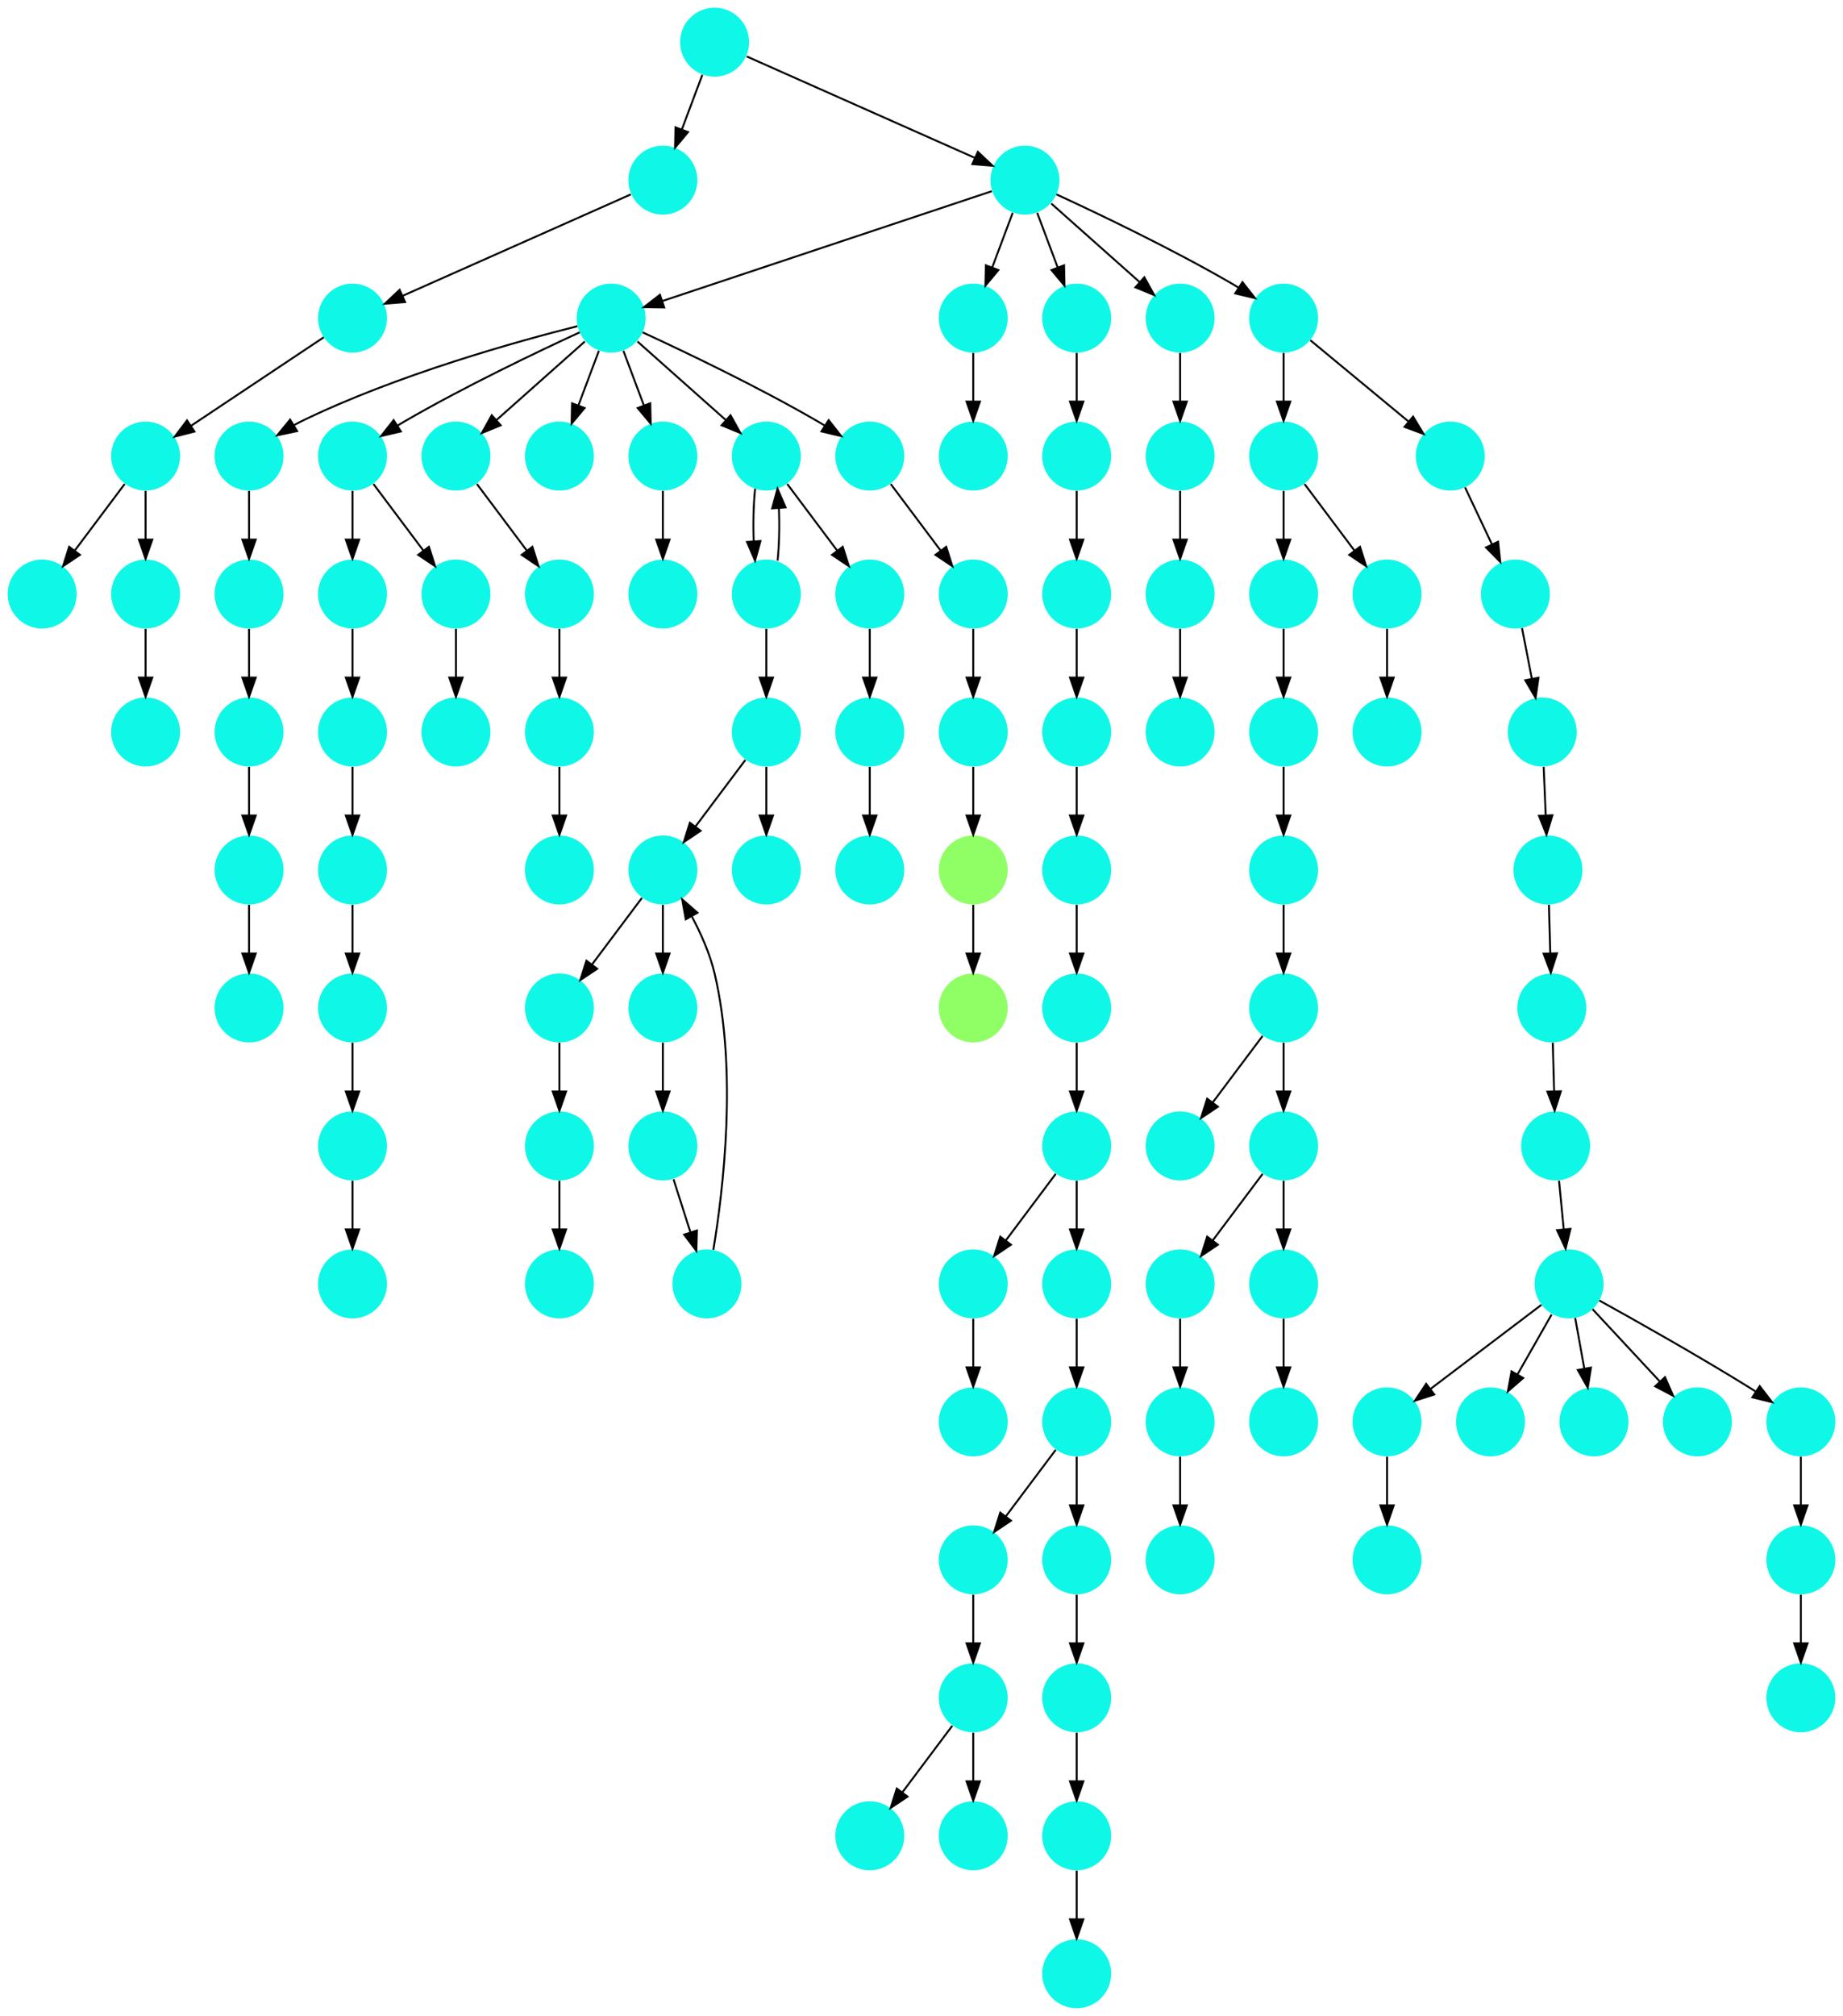 <?xml version="1.0" encoding="UTF-8" standalone="no"?>
<!DOCTYPE svg PUBLIC "-//W3C//DTD SVG 1.1//EN"
 "http://www.w3.org/Graphics/SVG/1.1/DTD/svg11.dtd">
<!-- Generated by graphviz version 2.40.1 (20161225.0304)
 -->
<!-- Title: %3 Pages: 1 -->
<svg width="962pt" height="1052pt"
 viewBox="0.00 0.00 962.00 1052.00" xmlns="http://www.w3.org/2000/svg" xmlns:xlink="http://www.w3.org/1999/xlink">
<g id="graph0" class="graph" transform="scale(1 1) rotate(0) translate(4 1048)">
<title>%3</title>
<polygon fill="#ffffff" stroke="transparent" points="-4,4 -4,-1048 958,-1048 958,4 -4,4"/>
<!-- 0 -->
<g id="node1" class="node">
<title>0</title>
<g id="a_node1"><a xlink:title="I">
<ellipse fill="#0ff8e7" stroke="#000000" stroke-width="0" cx="72" cy="-810" rx="18" ry="18"/>
</a>
</g>
</g>
<!-- 5 -->
<g id="node6" class="node">
<title>5</title>
<g id="a_node6"><a xlink:title="I">
<ellipse fill="#0ff8e7" stroke="#000000" stroke-width="0" cx="72" cy="-738" rx="18" ry="18"/>
</a>
</g>
</g>
<!-- 0&#45;&gt;5 -->
<g id="edge58" class="edge">
<title>0&#45;&gt;5</title>
<path fill="none" stroke="#000000" d="M72,-791.831C72,-784.131 72,-774.974 72,-766.417"/>
<polygon fill="#000000" stroke="#000000" points="75.5,-766.413 72,-756.413 68.5,-766.413 75.5,-766.413"/>
</g>
<!-- 32 -->
<g id="node33" class="node">
<title>32</title>
<g id="a_node33"><a xlink:title="I">
<ellipse fill="#0ff8e7" stroke="#000000" stroke-width="0" cx="18" cy="-738" rx="18" ry="18"/>
</a>
</g>
</g>
<!-- 0&#45;&gt;32 -->
<g id="edge6" class="edge">
<title>0&#45;&gt;32</title>
<path fill="none" stroke="#000000" d="M61.072,-795.43C53.607,-785.475 43.563,-772.084 35.053,-760.737"/>
<polygon fill="#000000" stroke="#000000" points="37.712,-758.449 28.912,-752.549 32.111,-762.649 37.712,-758.449"/>
</g>
<!-- 1 -->
<g id="node2" class="node">
<title>1</title>
<g id="a_node2"><a xlink:title="I">
<ellipse fill="#0ff8e7" stroke="#000000" stroke-width="0" cx="180" cy="-882" rx="18" ry="18"/>
</a>
</g>
</g>
<!-- 1&#45;&gt;0 -->
<g id="edge49" class="edge">
<title>1&#45;&gt;0</title>
<path fill="none" stroke="#000000" d="M164.983,-871.989C147.03,-860.02 116.767,-839.845 95.66,-825.774"/>
<polygon fill="#000000" stroke="#000000" points="97.499,-822.793 87.238,-820.158 93.617,-828.618 97.499,-822.793"/>
</g>
<!-- 2 -->
<g id="node3" class="node">
<title>2</title>
<g id="a_node3"><a xlink:title="I">
<ellipse fill="#0ff8e7" stroke="#000000" stroke-width="0" cx="369" cy="-1026" rx="18" ry="18"/>
</a>
</g>
</g>
<!-- 4 -->
<g id="node5" class="node">
<title>4</title>
<g id="a_node5"><a xlink:title="I">
<ellipse fill="#0ff8e7" stroke="#000000" stroke-width="0" cx="342" cy="-954" rx="18" ry="18"/>
</a>
</g>
</g>
<!-- 2&#45;&gt;4 -->
<g id="edge81" class="edge">
<title>2&#45;&gt;4</title>
<path fill="none" stroke="#000000" d="M362.601,-1008.937C359.407,-1000.419 355.471,-989.923 351.898,-980.395"/>
<polygon fill="#000000" stroke="#000000" points="355.141,-979.075 348.353,-970.941 348.587,-981.533 355.141,-979.075"/>
</g>
<!-- 31 -->
<g id="node32" class="node">
<title>31</title>
<g id="a_node32"><a xlink:title="I">
<ellipse fill="#0ff8e7" stroke="#000000" stroke-width="0" cx="531" cy="-954" rx="18" ry="18"/>
</a>
</g>
</g>
<!-- 2&#45;&gt;31 -->
<g id="edge68" class="edge">
<title>2&#45;&gt;31</title>
<path fill="none" stroke="#000000" d="M385.727,-1018.566C413.981,-1006.009 471.354,-980.509 504.926,-965.588"/>
<polygon fill="#000000" stroke="#000000" points="506.405,-968.761 514.122,-961.501 503.562,-962.365 506.405,-968.761"/>
</g>
<!-- 3 -->
<g id="node4" class="node">
<title>3</title>
<g id="a_node4"><a xlink:title="I">
<ellipse fill="#0ff8e7" stroke="#000000" stroke-width="0" cx="288" cy="-810" rx="18" ry="18"/>
</a>
</g>
</g>
<!-- 4&#45;&gt;1 -->
<g id="edge44" class="edge">
<title>4&#45;&gt;1</title>
<path fill="none" stroke="#000000" d="M325.273,-946.566C297.019,-934.009 239.646,-908.509 206.074,-893.588"/>
<polygon fill="#000000" stroke="#000000" points="207.438,-890.365 196.878,-889.501 204.595,-896.761 207.438,-890.365"/>
</g>
<!-- 93 -->
<g id="node94" class="node">
<title>93</title>
<g id="a_node94"><a xlink:title="I">
<ellipse fill="#0ff8e7" stroke="#000000" stroke-width="0" cx="72" cy="-666" rx="18" ry="18"/>
</a>
</g>
</g>
<!-- 5&#45;&gt;93 -->
<g id="edge27" class="edge">
<title>5&#45;&gt;93</title>
<path fill="none" stroke="#000000" d="M72,-719.831C72,-712.131 72,-702.974 72,-694.417"/>
<polygon fill="#000000" stroke="#000000" points="75.5,-694.413 72,-684.413 68.5,-694.413 75.5,-694.413"/>
</g>
<!-- 6 -->
<g id="node7" class="node">
<title>6</title>
<g id="a_node7"><a xlink:title="I">
<ellipse fill="#0ff8e7" stroke="#000000" stroke-width="0" cx="774" cy="-306" rx="18" ry="18"/>
</a>
</g>
</g>
<!-- 7 -->
<g id="node8" class="node">
<title>7</title>
<g id="a_node8"><a xlink:title="I">
<ellipse fill="#0ff8e7" stroke="#000000" stroke-width="0" cx="936" cy="-162" rx="18" ry="18"/>
</a>
</g>
</g>
<!-- 8 -->
<g id="node9" class="node">
<title>8</title>
<g id="a_node9"><a xlink:title="I">
<ellipse fill="#0ff8e7" stroke="#000000" stroke-width="0" cx="815" cy="-378" rx="18" ry="18"/>
</a>
</g>
</g>
<!-- 8&#45;&gt;6 -->
<g id="edge42" class="edge">
<title>8&#45;&gt;6</title>
<path fill="none" stroke="#000000" d="M805.901,-362.021C800.699,-352.886 794.061,-341.229 788.188,-330.916"/>
<polygon fill="#000000" stroke="#000000" points="791.064,-328.892 783.074,-321.935 784.981,-332.356 791.064,-328.892"/>
</g>
<!-- 12 -->
<g id="node13" class="node">
<title>12</title>
<g id="a_node13"><a xlink:title="I">
<ellipse fill="#0ff8e7" stroke="#000000" stroke-width="0" cx="828" cy="-306" rx="18" ry="18"/>
</a>
</g>
</g>
<!-- 8&#45;&gt;12 -->
<g id="edge22" class="edge">
<title>8&#45;&gt;12</title>
<path fill="none" stroke="#000000" d="M818.213,-360.202C819.651,-352.241 821.38,-342.667 822.981,-333.796"/>
<polygon fill="#000000" stroke="#000000" points="826.446,-334.305 824.778,-323.842 819.557,-333.062 826.446,-334.305"/>
</g>
<!-- 15 -->
<g id="node16" class="node">
<title>15</title>
<g id="a_node16"><a xlink:title="I">
<ellipse fill="#0ff8e7" stroke="#000000" stroke-width="0" cx="882" cy="-306" rx="18" ry="18"/>
</a>
</g>
</g>
<!-- 8&#45;&gt;15 -->
<g id="edge12" class="edge">
<title>8&#45;&gt;15</title>
<path fill="none" stroke="#000000" d="M827.289,-364.794C837.082,-354.271 850.982,-339.332 862.321,-327.147"/>
<polygon fill="#000000" stroke="#000000" points="865.084,-329.316 869.334,-319.611 859.959,-324.548 865.084,-329.316"/>
</g>
<!-- 21 -->
<g id="node22" class="node">
<title>21</title>
<g id="a_node22"><a xlink:title="I">
<ellipse fill="#0ff8e7" stroke="#000000" stroke-width="0" cx="936" cy="-306" rx="18" ry="18"/>
</a>
</g>
</g>
<!-- 8&#45;&gt;21 -->
<g id="edge16" class="edge">
<title>8&#45;&gt;21</title>
<path fill="none" stroke="#000000" d="M830.822,-369.334C849.657,-358.92 881.963,-340.753 909,-324 910.104,-323.316 911.229,-322.609 912.361,-321.888"/>
<polygon fill="#000000" stroke="#000000" points="914.513,-324.664 920.978,-316.271 910.69,-318.8 914.513,-324.664"/>
</g>
<!-- 22 -->
<g id="node23" class="node">
<title>22</title>
<g id="a_node23"><a xlink:title="I">
<ellipse fill="#0ff8e7" stroke="#000000" stroke-width="0" cx="720" cy="-306" rx="18" ry="18"/>
</a>
</g>
</g>
<!-- 8&#45;&gt;22 -->
<g id="edge53" class="edge">
<title>8&#45;&gt;22</title>
<path fill="none" stroke="#000000" d="M800.572,-367.065C785.227,-355.435 760.741,-336.877 742.785,-323.269"/>
<polygon fill="#000000" stroke="#000000" points="744.648,-320.289 734.564,-317.038 740.42,-325.868 744.648,-320.289"/>
</g>
<!-- 9 -->
<g id="node10" class="node">
<title>9</title>
<g id="a_node10"><a xlink:title="I">
<ellipse fill="#0ff8e7" stroke="#000000" stroke-width="0" cx="787" cy="-738" rx="18" ry="18"/>
</a>
</g>
</g>
<!-- 20 -->
<g id="node21" class="node">
<title>20</title>
<g id="a_node21"><a xlink:title="I">
<ellipse fill="#0ff8e7" stroke="#000000" stroke-width="0" cx="801" cy="-666" rx="18" ry="18"/>
</a>
</g>
</g>
<!-- 9&#45;&gt;20 -->
<g id="edge47" class="edge">
<title>9&#45;&gt;20</title>
<path fill="none" stroke="#000000" d="M790.461,-720.202C792.009,-712.241 793.87,-702.667 795.595,-693.796"/>
<polygon fill="#000000" stroke="#000000" points="799.058,-694.327 797.531,-683.842 792.186,-692.991 799.058,-694.327"/>
</g>
<!-- 10 -->
<g id="node11" class="node">
<title>10</title>
<g id="a_node11"><a xlink:title="I">
<ellipse fill="#0ff8e7" stroke="#000000" stroke-width="0" cx="720" cy="-234" rx="18" ry="18"/>
</a>
</g>
</g>
<!-- 11 -->
<g id="node12" class="node">
<title>11</title>
<g id="a_node12"><a xlink:title="I">
<ellipse fill="#0ff8e7" stroke="#000000" stroke-width="0" cx="806" cy="-522" rx="18" ry="18"/>
</a>
</g>
</g>
<!-- 16 -->
<g id="node17" class="node">
<title>16</title>
<g id="a_node17"><a xlink:title="I">
<ellipse fill="#0ff8e7" stroke="#000000" stroke-width="0" cx="808" cy="-450" rx="18" ry="18"/>
</a>
</g>
</g>
<!-- 11&#45;&gt;16 -->
<g id="edge28" class="edge">
<title>11&#45;&gt;16</title>
<path fill="none" stroke="#000000" d="M806.505,-503.831C806.719,-496.131 806.973,-486.974 807.211,-478.417"/>
<polygon fill="#000000" stroke="#000000" points="810.709,-478.507 807.489,-468.413 803.712,-478.312 810.709,-478.507"/>
</g>
<!-- 13 -->
<g id="node14" class="node">
<title>13</title>
<g id="a_node14"><a xlink:title="I">
<ellipse fill="#0ff8e7" stroke="#000000" stroke-width="0" cx="936" cy="-234" rx="18" ry="18"/>
</a>
</g>
</g>
<!-- 13&#45;&gt;7 -->
<g id="edge10" class="edge">
<title>13&#45;&gt;7</title>
<path fill="none" stroke="#000000" d="M936,-215.831C936,-208.131 936,-198.974 936,-190.417"/>
<polygon fill="#000000" stroke="#000000" points="939.5,-190.413 936,-180.413 932.5,-190.413 939.5,-190.413"/>
</g>
<!-- 14 -->
<g id="node15" class="node">
<title>14</title>
<g id="a_node15"><a xlink:title="I">
<ellipse fill="#0ff8e7" stroke="#000000" stroke-width="0" cx="666" cy="-882" rx="18" ry="18"/>
</a>
</g>
</g>
<!-- 18 -->
<g id="node19" class="node">
<title>18</title>
<g id="a_node19"><a xlink:title="I">
<ellipse fill="#0ff8e7" stroke="#000000" stroke-width="0" cx="753" cy="-810" rx="18" ry="18"/>
</a>
</g>
</g>
<!-- 14&#45;&gt;18 -->
<g id="edge8" class="edge">
<title>14&#45;&gt;18</title>
<path fill="none" stroke="#000000" d="M679.978,-870.432C693.803,-858.99 715.162,-841.315 731.214,-828.03"/>
<polygon fill="#000000" stroke="#000000" points="733.584,-830.611 739.057,-821.539 729.121,-825.219 733.584,-830.611"/>
</g>
<!-- 59 -->
<g id="node60" class="node">
<title>59</title>
<g id="a_node60"><a xlink:title="I">
<ellipse fill="#0ff8e7" stroke="#000000" stroke-width="0" cx="666" cy="-810" rx="18" ry="18"/>
</a>
</g>
</g>
<!-- 14&#45;&gt;59 -->
<g id="edge3" class="edge">
<title>14&#45;&gt;59</title>
<path fill="none" stroke="#000000" d="M666,-863.831C666,-856.131 666,-846.974 666,-838.417"/>
<polygon fill="#000000" stroke="#000000" points="669.5,-838.413 666,-828.413 662.5,-838.413 669.5,-838.413"/>
</g>
<!-- 16&#45;&gt;8 -->
<g id="edge78" class="edge">
<title>16&#45;&gt;8</title>
<path fill="none" stroke="#000000" d="M809.766,-431.831C810.515,-424.131 811.405,-414.974 812.237,-406.417"/>
<polygon fill="#000000" stroke="#000000" points="815.726,-406.705 813.21,-396.413 808.759,-406.028 815.726,-406.705"/>
</g>
<!-- 17 -->
<g id="node18" class="node">
<title>17</title>
<g id="a_node18"><a xlink:title="I">
<ellipse fill="#0ff8e7" stroke="#000000" stroke-width="0" cx="804" cy="-594" rx="18" ry="18"/>
</a>
</g>
</g>
<!-- 17&#45;&gt;11 -->
<g id="edge38" class="edge">
<title>17&#45;&gt;11</title>
<path fill="none" stroke="#000000" d="M804.505,-575.831C804.719,-568.131 804.973,-558.974 805.211,-550.417"/>
<polygon fill="#000000" stroke="#000000" points="808.709,-550.507 805.489,-540.413 801.712,-550.312 808.709,-550.507"/>
</g>
<!-- 18&#45;&gt;9 -->
<g id="edge11" class="edge">
<title>18&#45;&gt;9</title>
<path fill="none" stroke="#000000" d="M760.715,-793.662C764.872,-784.858 770.098,-773.792 774.793,-763.85"/>
<polygon fill="#000000" stroke="#000000" points="777.974,-765.31 779.08,-754.773 771.644,-762.321 777.974,-765.31"/>
</g>
<!-- 19 -->
<g id="node20" class="node">
<title>19</title>
<g id="a_node20"><a xlink:title="I">
<ellipse fill="#0ff8e7" stroke="#000000" stroke-width="0" cx="342" cy="-810" rx="18" ry="18"/>
</a>
</g>
</g>
<!-- 60 -->
<g id="node61" class="node">
<title>60</title>
<g id="a_node61"><a xlink:title="I">
<ellipse fill="#0ff8e7" stroke="#000000" stroke-width="0" cx="342" cy="-738" rx="18" ry="18"/>
</a>
</g>
</g>
<!-- 19&#45;&gt;60 -->
<g id="edge21" class="edge">
<title>19&#45;&gt;60</title>
<path fill="none" stroke="#000000" d="M342,-791.831C342,-784.131 342,-774.974 342,-766.417"/>
<polygon fill="#000000" stroke="#000000" points="345.5,-766.413 342,-756.413 338.5,-766.413 345.5,-766.413"/>
</g>
<!-- 20&#45;&gt;17 -->
<g id="edge66" class="edge">
<title>20&#45;&gt;17</title>
<path fill="none" stroke="#000000" d="M801.757,-647.831C802.078,-640.131 802.459,-630.974 802.816,-622.417"/>
<polygon fill="#000000" stroke="#000000" points="806.313,-622.55 803.233,-612.413 799.319,-622.259 806.313,-622.55"/>
</g>
<!-- 21&#45;&gt;13 -->
<g id="edge89" class="edge">
<title>21&#45;&gt;13</title>
<path fill="none" stroke="#000000" d="M936,-287.831C936,-280.131 936,-270.974 936,-262.417"/>
<polygon fill="#000000" stroke="#000000" points="939.5,-262.413 936,-252.413 932.5,-262.413 939.5,-262.413"/>
</g>
<!-- 22&#45;&gt;10 -->
<g id="edge43" class="edge">
<title>22&#45;&gt;10</title>
<path fill="none" stroke="#000000" d="M720,-287.831C720,-280.131 720,-270.974 720,-262.417"/>
<polygon fill="#000000" stroke="#000000" points="723.5,-262.413 720,-252.413 716.5,-262.413 723.5,-262.413"/>
</g>
<!-- 23 -->
<g id="node24" class="node">
<title>23</title>
<g id="a_node24"><a xlink:title="I">
<ellipse fill="#0ff8e7" stroke="#000000" stroke-width="0" cx="315" cy="-882" rx="18" ry="18"/>
</a>
</g>
</g>
<!-- 23&#45;&gt;3 -->
<g id="edge33" class="edge">
<title>23&#45;&gt;3</title>
<path fill="none" stroke="#000000" d="M308.601,-864.937C305.407,-856.419 301.471,-845.923 297.898,-836.395"/>
<polygon fill="#000000" stroke="#000000" points="301.141,-835.075 294.353,-826.941 294.587,-837.533 301.141,-835.075"/>
</g>
<!-- 23&#45;&gt;19 -->
<g id="edge20" class="edge">
<title>23&#45;&gt;19</title>
<path fill="none" stroke="#000000" d="M321.399,-864.937C324.593,-856.419 328.529,-845.923 332.102,-836.395"/>
<polygon fill="#000000" stroke="#000000" points="335.413,-837.533 335.647,-826.941 328.859,-835.075 335.413,-837.533"/>
</g>
<!-- 40 -->
<g id="node41" class="node">
<title>40</title>
<g id="a_node41"><a xlink:title="I">
<ellipse fill="#0ff8e7" stroke="#000000" stroke-width="0" cx="396" cy="-810" rx="18" ry="18"/>
</a>
</g>
</g>
<!-- 23&#45;&gt;40 -->
<g id="edge39" class="edge">
<title>23&#45;&gt;40</title>
<path fill="none" stroke="#000000" d="M328.74,-869.786C341.384,-858.547 360.326,-841.71 374.89,-828.765"/>
<polygon fill="#000000" stroke="#000000" points="377.313,-831.293 382.462,-822.033 372.663,-826.061 377.313,-831.293"/>
</g>
<!-- 43 -->
<g id="node44" class="node">
<title>43</title>
<g id="a_node44"><a xlink:title="I">
<ellipse fill="#0ff8e7" stroke="#000000" stroke-width="0" cx="450" cy="-810" rx="18" ry="18"/>
</a>
</g>
</g>
<!-- 23&#45;&gt;43 -->
<g id="edge74" class="edge">
<title>23&#45;&gt;43</title>
<path fill="none" stroke="#000000" d="M331.433,-874.563C352.896,-864.675 391.452,-846.308 423,-828 424.124,-827.348 425.264,-826.667 426.409,-825.968"/>
<polygon fill="#000000" stroke="#000000" points="428.533,-828.764 435.074,-820.429 424.763,-822.867 428.533,-828.764"/>
</g>
<!-- 45 -->
<g id="node46" class="node">
<title>45</title>
<g id="a_node46"><a xlink:title="I">
<ellipse fill="#0ff8e7" stroke="#000000" stroke-width="0" cx="126" cy="-810" rx="18" ry="18"/>
</a>
</g>
</g>
<!-- 23&#45;&gt;45 -->
<g id="edge87" class="edge">
<title>23&#45;&gt;45</title>
<path fill="none" stroke="#000000" d="M297.38,-877.777C266.966,-870.131 203.068,-852.487 153,-828 151.833,-827.429 150.657,-826.815 149.483,-826.17"/>
<polygon fill="#000000" stroke="#000000" points="151.074,-823.041 140.713,-820.83 147.434,-829.02 151.074,-823.041"/>
</g>
<!-- 74 -->
<g id="node75" class="node">
<title>74</title>
<g id="a_node75"><a xlink:title="I">
<ellipse fill="#0ff8e7" stroke="#000000" stroke-width="0" cx="180" cy="-810" rx="18" ry="18"/>
</a>
</g>
</g>
<!-- 23&#45;&gt;74 -->
<g id="edge83" class="edge">
<title>23&#45;&gt;74</title>
<path fill="none" stroke="#000000" d="M298.567,-874.563C277.104,-864.675 238.548,-846.308 207,-828 205.876,-827.348 204.736,-826.667 203.591,-825.968"/>
<polygon fill="#000000" stroke="#000000" points="205.237,-822.867 194.927,-820.429 201.467,-828.764 205.237,-822.867"/>
</g>
<!-- 96 -->
<g id="node97" class="node">
<title>96</title>
<g id="a_node97"><a xlink:title="I">
<ellipse fill="#0ff8e7" stroke="#000000" stroke-width="0" cx="234" cy="-810" rx="18" ry="18"/>
</a>
</g>
</g>
<!-- 23&#45;&gt;96 -->
<g id="edge48" class="edge">
<title>23&#45;&gt;96</title>
<path fill="none" stroke="#000000" d="M301.26,-869.786C288.616,-858.547 269.674,-841.71 255.11,-828.765"/>
<polygon fill="#000000" stroke="#000000" points="257.337,-826.061 247.538,-822.033 252.686,-831.293 257.337,-826.061"/>
</g>
<!-- 24 -->
<g id="node25" class="node">
<title>24</title>
<g id="a_node25"><a xlink:title="I">
<ellipse fill="#0ff8e7" stroke="#000000" stroke-width="0" cx="365" cy="-378" rx="18" ry="18"/>
</a>
</g>
</g>
<!-- 27 -->
<g id="node28" class="node">
<title>27</title>
<g id="a_node28"><a xlink:title="I">
<ellipse fill="#0ff8e7" stroke="#000000" stroke-width="0" cx="342" cy="-594" rx="18" ry="18"/>
</a>
</g>
</g>
<!-- 24&#45;&gt;27 -->
<g id="edge7" class="edge">
<title>24&#45;&gt;27</title>
<path fill="none" stroke="#000000" d="M368.349,-395.803C373.381,-425.958 381.087,-488.798 369,-540 366.569,-550.297 361.858,-560.869 357.042,-569.898"/>
<polygon fill="#000000" stroke="#000000" points="353.955,-568.246 352.077,-578.673 360.048,-571.693 353.955,-568.246"/>
</g>
<!-- 25 -->
<g id="node26" class="node">
<title>25</title>
<g id="a_node26"><a xlink:title="M">
<ellipse fill="#90ff66" stroke="#000000" stroke-width="0" cx="504" cy="-522" rx="18" ry="18"/>
</a>
</g>
</g>
<!-- 26 -->
<g id="node27" class="node">
<title>26</title>
<g id="a_node27"><a xlink:title="I">
<ellipse fill="#0ff8e7" stroke="#000000" stroke-width="0" cx="126" cy="-594" rx="18" ry="18"/>
</a>
</g>
</g>
<!-- 34 -->
<g id="node35" class="node">
<title>34</title>
<g id="a_node35"><a xlink:title="I">
<ellipse fill="#0ff8e7" stroke="#000000" stroke-width="0" cx="126" cy="-522" rx="18" ry="18"/>
</a>
</g>
</g>
<!-- 26&#45;&gt;34 -->
<g id="edge56" class="edge">
<title>26&#45;&gt;34</title>
<path fill="none" stroke="#000000" d="M126,-575.831C126,-568.131 126,-558.974 126,-550.417"/>
<polygon fill="#000000" stroke="#000000" points="129.5,-550.413 126,-540.413 122.5,-550.413 129.5,-550.413"/>
</g>
<!-- 46 -->
<g id="node47" class="node">
<title>46</title>
<g id="a_node47"><a xlink:title="I">
<ellipse fill="#0ff8e7" stroke="#000000" stroke-width="0" cx="288" cy="-522" rx="18" ry="18"/>
</a>
</g>
</g>
<!-- 27&#45;&gt;46 -->
<g id="edge1" class="edge">
<title>27&#45;&gt;46</title>
<path fill="none" stroke="#000000" d="M331.072,-579.43C323.607,-569.475 313.563,-556.084 305.053,-544.737"/>
<polygon fill="#000000" stroke="#000000" points="307.712,-542.449 298.911,-536.549 302.111,-546.649 307.712,-542.449"/>
</g>
<!-- 48 -->
<g id="node49" class="node">
<title>48</title>
<g id="a_node49"><a xlink:title="I">
<ellipse fill="#0ff8e7" stroke="#000000" stroke-width="0" cx="342" cy="-522" rx="18" ry="18"/>
</a>
</g>
</g>
<!-- 27&#45;&gt;48 -->
<g id="edge64" class="edge">
<title>27&#45;&gt;48</title>
<path fill="none" stroke="#000000" d="M342,-575.831C342,-568.131 342,-558.974 342,-550.417"/>
<polygon fill="#000000" stroke="#000000" points="345.5,-550.413 342,-540.413 338.5,-550.413 345.5,-550.413"/>
</g>
<!-- 28 -->
<g id="node29" class="node">
<title>28</title>
<g id="a_node29"><a xlink:title="I">
<ellipse fill="#0ff8e7" stroke="#000000" stroke-width="0" cx="450" cy="-594" rx="18" ry="18"/>
</a>
</g>
</g>
<!-- 29 -->
<g id="node30" class="node">
<title>29</title>
<g id="a_node30"><a xlink:title="I">
<ellipse fill="#0ff8e7" stroke="#000000" stroke-width="0" cx="450" cy="-738" rx="18" ry="18"/>
</a>
</g>
</g>
<!-- 36 -->
<g id="node37" class="node">
<title>36</title>
<g id="a_node37"><a xlink:title="I">
<ellipse fill="#0ff8e7" stroke="#000000" stroke-width="0" cx="450" cy="-666" rx="18" ry="18"/>
</a>
</g>
</g>
<!-- 29&#45;&gt;36 -->
<g id="edge59" class="edge">
<title>29&#45;&gt;36</title>
<path fill="none" stroke="#000000" d="M450,-719.831C450,-712.131 450,-702.974 450,-694.417"/>
<polygon fill="#000000" stroke="#000000" points="453.5,-694.413 450,-684.413 446.5,-694.413 453.5,-694.413"/>
</g>
<!-- 30 -->
<g id="node31" class="node">
<title>30</title>
<g id="a_node31"><a xlink:title="I">
<ellipse fill="#0ff8e7" stroke="#000000" stroke-width="0" cx="504" cy="-810" rx="18" ry="18"/>
</a>
</g>
</g>
<!-- 31&#45;&gt;14 -->
<g id="edge54" class="edge">
<title>31&#45;&gt;14</title>
<path fill="none" stroke="#000000" d="M547.433,-946.563C568.896,-936.675 607.452,-918.308 639,-900 640.124,-899.348 641.264,-898.667 642.409,-897.968"/>
<polygon fill="#000000" stroke="#000000" points="644.533,-900.764 651.073,-892.429 640.763,-894.867 644.533,-900.764"/>
</g>
<!-- 31&#45;&gt;23 -->
<g id="edge86" class="edge">
<title>31&#45;&gt;23</title>
<path fill="none" stroke="#000000" d="M513.689,-948.23C476.075,-935.692 386.665,-905.888 341.737,-890.913"/>
<polygon fill="#000000" stroke="#000000" points="342.687,-887.54 332.094,-887.698 340.474,-894.181 342.687,-887.54"/>
</g>
<!-- 33 -->
<g id="node34" class="node">
<title>33</title>
<g id="a_node34"><a xlink:title="I">
<ellipse fill="#0ff8e7" stroke="#000000" stroke-width="0" cx="504" cy="-882" rx="18" ry="18"/>
</a>
</g>
</g>
<!-- 31&#45;&gt;33 -->
<g id="edge105" class="edge">
<title>31&#45;&gt;33</title>
<path fill="none" stroke="#000000" d="M524.601,-936.937C521.407,-928.419 517.471,-917.923 513.898,-908.395"/>
<polygon fill="#000000" stroke="#000000" points="517.141,-907.075 510.353,-898.941 510.587,-909.533 517.141,-907.075"/>
</g>
<!-- 91 -->
<g id="node92" class="node">
<title>91</title>
<g id="a_node92"><a xlink:title="I">
<ellipse fill="#0ff8e7" stroke="#000000" stroke-width="0" cx="558" cy="-882" rx="18" ry="18"/>
</a>
</g>
</g>
<!-- 31&#45;&gt;91 -->
<g id="edge91" class="edge">
<title>31&#45;&gt;91</title>
<path fill="none" stroke="#000000" d="M537.399,-936.937C540.593,-928.419 544.529,-917.923 548.102,-908.395"/>
<polygon fill="#000000" stroke="#000000" points="551.413,-909.533 551.647,-898.941 544.859,-907.075 551.413,-909.533"/>
</g>
<!-- 101 -->
<g id="node102" class="node">
<title>101</title>
<g id="a_node102"><a xlink:title="I">
<ellipse fill="#0ff8e7" stroke="#000000" stroke-width="0" cx="612" cy="-882" rx="18" ry="18"/>
</a>
</g>
</g>
<!-- 31&#45;&gt;101 -->
<g id="edge76" class="edge">
<title>31&#45;&gt;101</title>
<path fill="none" stroke="#000000" d="M544.74,-941.786C557.384,-930.547 576.326,-913.71 590.89,-900.765"/>
<polygon fill="#000000" stroke="#000000" points="593.313,-903.293 598.462,-894.033 588.663,-898.061 593.313,-903.293"/>
</g>
<!-- 33&#45;&gt;30 -->
<g id="edge4" class="edge">
<title>33&#45;&gt;30</title>
<path fill="none" stroke="#000000" d="M504,-863.831C504,-856.131 504,-846.974 504,-838.417"/>
<polygon fill="#000000" stroke="#000000" points="507.5,-838.413 504,-828.413 500.5,-838.413 507.5,-838.413"/>
</g>
<!-- 35 -->
<g id="node36" class="node">
<title>35</title>
<g id="a_node36"><a xlink:title="I">
<ellipse fill="#0ff8e7" stroke="#000000" stroke-width="0" cx="126" cy="-666" rx="18" ry="18"/>
</a>
</g>
</g>
<!-- 35&#45;&gt;26 -->
<g id="edge26" class="edge">
<title>35&#45;&gt;26</title>
<path fill="none" stroke="#000000" d="M126,-647.831C126,-640.131 126,-630.974 126,-622.417"/>
<polygon fill="#000000" stroke="#000000" points="129.5,-622.413 126,-612.413 122.5,-622.413 129.5,-622.413"/>
</g>
<!-- 36&#45;&gt;28 -->
<g id="edge104" class="edge">
<title>36&#45;&gt;28</title>
<path fill="none" stroke="#000000" d="M450,-647.831C450,-640.131 450,-630.974 450,-622.417"/>
<polygon fill="#000000" stroke="#000000" points="453.5,-622.413 450,-612.413 446.5,-622.413 453.5,-622.413"/>
</g>
<!-- 37 -->
<g id="node38" class="node">
<title>37</title>
<g id="a_node38"><a xlink:title="I">
<ellipse fill="#0ff8e7" stroke="#000000" stroke-width="0" cx="396" cy="-738" rx="18" ry="18"/>
</a>
</g>
</g>
<!-- 37&#45;&gt;40 -->
<g id="edge51" class="edge">
<title>37&#45;&gt;40</title>
<path fill="none" stroke="#000000" d="M401.879,-755.441C402.723,-763.625 402.954,-773.572 402.571,-782.719"/>
<polygon fill="#000000" stroke="#000000" points="399.062,-782.713 401.84,-792.937 406.045,-783.212 399.062,-782.713"/>
</g>
<!-- 47 -->
<g id="node48" class="node">
<title>47</title>
<g id="a_node48"><a xlink:title="I">
<ellipse fill="#0ff8e7" stroke="#000000" stroke-width="0" cx="396" cy="-666" rx="18" ry="18"/>
</a>
</g>
</g>
<!-- 37&#45;&gt;47 -->
<g id="edge34" class="edge">
<title>37&#45;&gt;47</title>
<path fill="none" stroke="#000000" d="M396,-719.831C396,-712.131 396,-702.974 396,-694.417"/>
<polygon fill="#000000" stroke="#000000" points="399.5,-694.413 396,-684.413 392.5,-694.413 399.5,-694.413"/>
</g>
<!-- 38 -->
<g id="node39" class="node">
<title>38</title>
<g id="a_node39"><a xlink:title="I">
<ellipse fill="#0ff8e7" stroke="#000000" stroke-width="0" cx="126" cy="-738" rx="18" ry="18"/>
</a>
</g>
</g>
<!-- 38&#45;&gt;35 -->
<g id="edge24" class="edge">
<title>38&#45;&gt;35</title>
<path fill="none" stroke="#000000" d="M126,-719.831C126,-712.131 126,-702.974 126,-694.417"/>
<polygon fill="#000000" stroke="#000000" points="129.5,-694.413 126,-684.413 122.5,-694.413 129.5,-694.413"/>
</g>
<!-- 39 -->
<g id="node40" class="node">
<title>39</title>
<g id="a_node40"><a xlink:title="I">
<ellipse fill="#0ff8e7" stroke="#000000" stroke-width="0" cx="342" cy="-450" rx="18" ry="18"/>
</a>
</g>
</g>
<!-- 39&#45;&gt;24 -->
<g id="edge99" class="edge">
<title>39&#45;&gt;24</title>
<path fill="none" stroke="#000000" d="M347.568,-432.571C350.223,-424.257 353.46,-414.125 356.42,-404.858"/>
<polygon fill="#000000" stroke="#000000" points="359.775,-405.86 359.484,-395.269 353.107,-403.729 359.775,-405.86"/>
</g>
<!-- 40&#45;&gt;29 -->
<g id="edge19" class="edge">
<title>40&#45;&gt;29</title>
<path fill="none" stroke="#000000" d="M406.928,-795.43C414.393,-785.475 424.437,-772.084 432.947,-760.737"/>
<polygon fill="#000000" stroke="#000000" points="435.889,-762.649 439.089,-752.549 430.288,-758.449 435.889,-762.649"/>
</g>
<!-- 40&#45;&gt;37 -->
<g id="edge88" class="edge">
<title>40&#45;&gt;37</title>
<path fill="none" stroke="#000000" d="M390.16,-792.937C389.298,-784.807 389.048,-774.876 389.412,-765.705"/>
<polygon fill="#000000" stroke="#000000" points="392.923,-765.658 390.121,-755.441 385.94,-765.176 392.923,-765.658"/>
</g>
<!-- 41 -->
<g id="node42" class="node">
<title>41</title>
<g id="a_node42"><a xlink:title="I">
<ellipse fill="#0ff8e7" stroke="#000000" stroke-width="0" cx="504" cy="-738" rx="18" ry="18"/>
</a>
</g>
</g>
<!-- 44 -->
<g id="node45" class="node">
<title>44</title>
<g id="a_node45"><a xlink:title="I">
<ellipse fill="#0ff8e7" stroke="#000000" stroke-width="0" cx="504" cy="-666" rx="18" ry="18"/>
</a>
</g>
</g>
<!-- 41&#45;&gt;44 -->
<g id="edge60" class="edge">
<title>41&#45;&gt;44</title>
<path fill="none" stroke="#000000" d="M504,-719.831C504,-712.131 504,-702.974 504,-694.417"/>
<polygon fill="#000000" stroke="#000000" points="507.5,-694.413 504,-684.413 500.5,-694.413 507.5,-694.413"/>
</g>
<!-- 42 -->
<g id="node43" class="node">
<title>42</title>
<g id="a_node43"><a xlink:title="M">
<ellipse fill="#90ff66" stroke="#000000" stroke-width="0" cx="504" cy="-594" rx="18" ry="18"/>
</a>
</g>
</g>
<!-- 42&#45;&gt;25 -->
<g id="edge2" class="edge">
<title>42&#45;&gt;25</title>
<path fill="none" stroke="#000000" d="M504,-575.831C504,-568.131 504,-558.974 504,-550.417"/>
<polygon fill="#000000" stroke="#000000" points="507.5,-550.413 504,-540.413 500.5,-550.413 507.5,-550.413"/>
</g>
<!-- 43&#45;&gt;41 -->
<g id="edge96" class="edge">
<title>43&#45;&gt;41</title>
<path fill="none" stroke="#000000" d="M460.928,-795.43C468.393,-785.475 478.437,-772.084 486.947,-760.737"/>
<polygon fill="#000000" stroke="#000000" points="489.889,-762.649 493.089,-752.549 484.288,-758.449 489.889,-762.649"/>
</g>
<!-- 44&#45;&gt;42 -->
<g id="edge71" class="edge">
<title>44&#45;&gt;42</title>
<path fill="none" stroke="#000000" d="M504,-647.831C504,-640.131 504,-630.974 504,-622.417"/>
<polygon fill="#000000" stroke="#000000" points="507.5,-622.413 504,-612.413 500.5,-622.413 507.5,-622.413"/>
</g>
<!-- 45&#45;&gt;38 -->
<g id="edge17" class="edge">
<title>45&#45;&gt;38</title>
<path fill="none" stroke="#000000" d="M126,-791.831C126,-784.131 126,-774.974 126,-766.417"/>
<polygon fill="#000000" stroke="#000000" points="129.5,-766.413 126,-756.413 122.5,-766.413 129.5,-766.413"/>
</g>
<!-- 51 -->
<g id="node52" class="node">
<title>51</title>
<g id="a_node52"><a xlink:title="I">
<ellipse fill="#0ff8e7" stroke="#000000" stroke-width="0" cx="288" cy="-450" rx="18" ry="18"/>
</a>
</g>
</g>
<!-- 46&#45;&gt;51 -->
<g id="edge84" class="edge">
<title>46&#45;&gt;51</title>
<path fill="none" stroke="#000000" d="M288,-503.831C288,-496.131 288,-486.974 288,-478.417"/>
<polygon fill="#000000" stroke="#000000" points="291.5,-478.413 288,-468.413 284.5,-478.413 291.5,-478.413"/>
</g>
<!-- 47&#45;&gt;27 -->
<g id="edge67" class="edge">
<title>47&#45;&gt;27</title>
<path fill="none" stroke="#000000" d="M385.072,-651.43C377.607,-641.475 367.563,-628.084 359.053,-616.737"/>
<polygon fill="#000000" stroke="#000000" points="361.712,-614.449 352.911,-608.549 356.111,-618.649 361.712,-614.449"/>
</g>
<!-- 50 -->
<g id="node51" class="node">
<title>50</title>
<g id="a_node51"><a xlink:title="I">
<ellipse fill="#0ff8e7" stroke="#000000" stroke-width="0" cx="396" cy="-594" rx="18" ry="18"/>
</a>
</g>
</g>
<!-- 47&#45;&gt;50 -->
<g id="edge25" class="edge">
<title>47&#45;&gt;50</title>
<path fill="none" stroke="#000000" d="M396,-647.831C396,-640.131 396,-630.974 396,-622.417"/>
<polygon fill="#000000" stroke="#000000" points="399.5,-622.413 396,-612.413 392.5,-622.413 399.5,-622.413"/>
</g>
<!-- 48&#45;&gt;39 -->
<g id="edge77" class="edge">
<title>48&#45;&gt;39</title>
<path fill="none" stroke="#000000" d="M342,-503.831C342,-496.131 342,-486.974 342,-478.417"/>
<polygon fill="#000000" stroke="#000000" points="345.5,-478.413 342,-468.413 338.5,-478.413 345.5,-478.413"/>
</g>
<!-- 49 -->
<g id="node50" class="node">
<title>49</title>
<g id="a_node50"><a xlink:title="I">
<ellipse fill="#0ff8e7" stroke="#000000" stroke-width="0" cx="288" cy="-378" rx="18" ry="18"/>
</a>
</g>
</g>
<!-- 51&#45;&gt;49 -->
<g id="edge15" class="edge">
<title>51&#45;&gt;49</title>
<path fill="none" stroke="#000000" d="M288,-431.831C288,-424.131 288,-414.974 288,-406.417"/>
<polygon fill="#000000" stroke="#000000" points="291.5,-406.413 288,-396.413 284.5,-406.413 291.5,-406.413"/>
</g>
<!-- 52 -->
<g id="node53" class="node">
<title>52</title>
<g id="a_node53"><a xlink:title="I">
<ellipse fill="#0ff8e7" stroke="#000000" stroke-width="0" cx="558" cy="-162" rx="18" ry="18"/>
</a>
</g>
</g>
<!-- 54 -->
<g id="node55" class="node">
<title>54</title>
<g id="a_node55"><a xlink:title="I">
<ellipse fill="#0ff8e7" stroke="#000000" stroke-width="0" cx="558" cy="-90" rx="18" ry="18"/>
</a>
</g>
</g>
<!-- 52&#45;&gt;54 -->
<g id="edge46" class="edge">
<title>52&#45;&gt;54</title>
<path fill="none" stroke="#000000" d="M558,-143.831C558,-136.131 558,-126.974 558,-118.417"/>
<polygon fill="#000000" stroke="#000000" points="561.5,-118.413 558,-108.413 554.5,-118.413 561.5,-118.413"/>
</g>
<!-- 53 -->
<g id="node54" class="node">
<title>53</title>
<g id="a_node54"><a xlink:title="I">
<ellipse fill="#0ff8e7" stroke="#000000" stroke-width="0" cx="558" cy="-18" rx="18" ry="18"/>
</a>
</g>
</g>
<!-- 54&#45;&gt;53 -->
<g id="edge72" class="edge">
<title>54&#45;&gt;53</title>
<path fill="none" stroke="#000000" d="M558,-71.831C558,-64.131 558,-54.974 558,-46.417"/>
<polygon fill="#000000" stroke="#000000" points="561.5,-46.413 558,-36.413 554.5,-46.413 561.5,-46.413"/>
</g>
<!-- 55 -->
<g id="node56" class="node">
<title>55</title>
<g id="a_node56"><a xlink:title="I">
<ellipse fill="#0ff8e7" stroke="#000000" stroke-width="0" cx="666" cy="-522" rx="18" ry="18"/>
</a>
</g>
</g>
<!-- 57 -->
<g id="node58" class="node">
<title>57</title>
<g id="a_node58"><a xlink:title="I">
<ellipse fill="#0ff8e7" stroke="#000000" stroke-width="0" cx="666" cy="-450" rx="18" ry="18"/>
</a>
</g>
</g>
<!-- 55&#45;&gt;57 -->
<g id="edge94" class="edge">
<title>55&#45;&gt;57</title>
<path fill="none" stroke="#000000" d="M666,-503.831C666,-496.131 666,-486.974 666,-478.417"/>
<polygon fill="#000000" stroke="#000000" points="669.5,-478.413 666,-468.413 662.5,-478.413 669.5,-478.413"/>
</g>
<!-- 63 -->
<g id="node64" class="node">
<title>63</title>
<g id="a_node64"><a xlink:title="I">
<ellipse fill="#0ff8e7" stroke="#000000" stroke-width="0" cx="612" cy="-450" rx="18" ry="18"/>
</a>
</g>
</g>
<!-- 55&#45;&gt;63 -->
<g id="edge30" class="edge">
<title>55&#45;&gt;63</title>
<path fill="none" stroke="#000000" d="M655.072,-507.43C647.607,-497.475 637.563,-484.084 629.053,-472.737"/>
<polygon fill="#000000" stroke="#000000" points="631.712,-470.449 622.912,-464.549 626.111,-474.649 631.712,-470.449"/>
</g>
<!-- 56 -->
<g id="node57" class="node">
<title>56</title>
<g id="a_node57"><a xlink:title="I">
<ellipse fill="#0ff8e7" stroke="#000000" stroke-width="0" cx="666" cy="-306" rx="18" ry="18"/>
</a>
</g>
</g>
<!-- 58 -->
<g id="node59" class="node">
<title>58</title>
<g id="a_node59"><a xlink:title="I">
<ellipse fill="#0ff8e7" stroke="#000000" stroke-width="0" cx="666" cy="-378" rx="18" ry="18"/>
</a>
</g>
</g>
<!-- 57&#45;&gt;58 -->
<g id="edge57" class="edge">
<title>57&#45;&gt;58</title>
<path fill="none" stroke="#000000" d="M666,-431.831C666,-424.131 666,-414.974 666,-406.417"/>
<polygon fill="#000000" stroke="#000000" points="669.5,-406.413 666,-396.413 662.5,-406.413 669.5,-406.413"/>
</g>
<!-- 66 -->
<g id="node67" class="node">
<title>66</title>
<g id="a_node67"><a xlink:title="I">
<ellipse fill="#0ff8e7" stroke="#000000" stroke-width="0" cx="612" cy="-378" rx="18" ry="18"/>
</a>
</g>
</g>
<!-- 57&#45;&gt;66 -->
<g id="edge101" class="edge">
<title>57&#45;&gt;66</title>
<path fill="none" stroke="#000000" d="M655.072,-435.43C647.607,-425.475 637.563,-412.084 629.053,-400.737"/>
<polygon fill="#000000" stroke="#000000" points="631.712,-398.449 622.912,-392.549 626.111,-402.649 631.712,-398.449"/>
</g>
<!-- 58&#45;&gt;56 -->
<g id="edge73" class="edge">
<title>58&#45;&gt;56</title>
<path fill="none" stroke="#000000" d="M666,-359.831C666,-352.131 666,-342.974 666,-334.417"/>
<polygon fill="#000000" stroke="#000000" points="669.5,-334.413 666,-324.413 662.5,-334.413 669.5,-334.413"/>
</g>
<!-- 65 -->
<g id="node66" class="node">
<title>65</title>
<g id="a_node66"><a xlink:title="I">
<ellipse fill="#0ff8e7" stroke="#000000" stroke-width="0" cx="666" cy="-738" rx="18" ry="18"/>
</a>
</g>
</g>
<!-- 59&#45;&gt;65 -->
<g id="edge37" class="edge">
<title>59&#45;&gt;65</title>
<path fill="none" stroke="#000000" d="M666,-791.831C666,-784.131 666,-774.974 666,-766.417"/>
<polygon fill="#000000" stroke="#000000" points="669.5,-766.413 666,-756.413 662.5,-766.413 669.5,-766.413"/>
</g>
<!-- 71 -->
<g id="node72" class="node">
<title>71</title>
<g id="a_node72"><a xlink:title="I">
<ellipse fill="#0ff8e7" stroke="#000000" stroke-width="0" cx="720" cy="-738" rx="18" ry="18"/>
</a>
</g>
</g>
<!-- 59&#45;&gt;71 -->
<g id="edge18" class="edge">
<title>59&#45;&gt;71</title>
<path fill="none" stroke="#000000" d="M676.928,-795.43C684.393,-785.475 694.437,-772.084 702.947,-760.737"/>
<polygon fill="#000000" stroke="#000000" points="705.889,-762.649 709.088,-752.549 700.288,-758.449 705.889,-762.649"/>
</g>
<!-- 61 -->
<g id="node62" class="node">
<title>61</title>
<g id="a_node62"><a xlink:title="I">
<ellipse fill="#0ff8e7" stroke="#000000" stroke-width="0" cx="612" cy="-234" rx="18" ry="18"/>
</a>
</g>
</g>
<!-- 62 -->
<g id="node63" class="node">
<title>62</title>
<g id="a_node63"><a xlink:title="I">
<ellipse fill="#0ff8e7" stroke="#000000" stroke-width="0" cx="612" cy="-306" rx="18" ry="18"/>
</a>
</g>
</g>
<!-- 62&#45;&gt;61 -->
<g id="edge63" class="edge">
<title>62&#45;&gt;61</title>
<path fill="none" stroke="#000000" d="M612,-287.831C612,-280.131 612,-270.974 612,-262.417"/>
<polygon fill="#000000" stroke="#000000" points="615.5,-262.413 612,-252.413 608.5,-262.413 615.5,-262.413"/>
</g>
<!-- 64 -->
<g id="node65" class="node">
<title>64</title>
<g id="a_node65"><a xlink:title="I">
<ellipse fill="#0ff8e7" stroke="#000000" stroke-width="0" cx="666" cy="-666" rx="18" ry="18"/>
</a>
</g>
</g>
<!-- 67 -->
<g id="node68" class="node">
<title>67</title>
<g id="a_node68"><a xlink:title="I">
<ellipse fill="#0ff8e7" stroke="#000000" stroke-width="0" cx="666" cy="-594" rx="18" ry="18"/>
</a>
</g>
</g>
<!-- 64&#45;&gt;67 -->
<g id="edge65" class="edge">
<title>64&#45;&gt;67</title>
<path fill="none" stroke="#000000" d="M666,-647.831C666,-640.131 666,-630.974 666,-622.417"/>
<polygon fill="#000000" stroke="#000000" points="669.5,-622.413 666,-612.413 662.5,-622.413 669.5,-622.413"/>
</g>
<!-- 65&#45;&gt;64 -->
<g id="edge102" class="edge">
<title>65&#45;&gt;64</title>
<path fill="none" stroke="#000000" d="M666,-719.831C666,-712.131 666,-702.974 666,-694.417"/>
<polygon fill="#000000" stroke="#000000" points="669.5,-694.413 666,-684.413 662.5,-694.413 669.5,-694.413"/>
</g>
<!-- 66&#45;&gt;62 -->
<g id="edge98" class="edge">
<title>66&#45;&gt;62</title>
<path fill="none" stroke="#000000" d="M612,-359.831C612,-352.131 612,-342.974 612,-334.417"/>
<polygon fill="#000000" stroke="#000000" points="615.5,-334.413 612,-324.413 608.5,-334.413 615.5,-334.413"/>
</g>
<!-- 67&#45;&gt;55 -->
<g id="edge80" class="edge">
<title>67&#45;&gt;55</title>
<path fill="none" stroke="#000000" d="M666,-575.831C666,-568.131 666,-558.974 666,-550.417"/>
<polygon fill="#000000" stroke="#000000" points="669.5,-550.413 666,-540.413 662.5,-550.413 669.5,-550.413"/>
</g>
<!-- 68 -->
<g id="node69" class="node">
<title>68</title>
<g id="a_node69"><a xlink:title="I">
<ellipse fill="#0ff8e7" stroke="#000000" stroke-width="0" cx="180" cy="-738" rx="18" ry="18"/>
</a>
</g>
</g>
<!-- 69 -->
<g id="node70" class="node">
<title>69</title>
<g id="a_node70"><a xlink:title="I">
<ellipse fill="#0ff8e7" stroke="#000000" stroke-width="0" cx="180" cy="-666" rx="18" ry="18"/>
</a>
</g>
</g>
<!-- 68&#45;&gt;69 -->
<g id="edge97" class="edge">
<title>68&#45;&gt;69</title>
<path fill="none" stroke="#000000" d="M180,-719.831C180,-712.131 180,-702.974 180,-694.417"/>
<polygon fill="#000000" stroke="#000000" points="183.5,-694.413 180,-684.413 176.5,-694.413 183.5,-694.413"/>
</g>
<!-- 70 -->
<g id="node71" class="node">
<title>70</title>
<g id="a_node71"><a xlink:title="I">
<ellipse fill="#0ff8e7" stroke="#000000" stroke-width="0" cx="180" cy="-594" rx="18" ry="18"/>
</a>
</g>
</g>
<!-- 69&#45;&gt;70 -->
<g id="edge31" class="edge">
<title>69&#45;&gt;70</title>
<path fill="none" stroke="#000000" d="M180,-647.831C180,-640.131 180,-630.974 180,-622.417"/>
<polygon fill="#000000" stroke="#000000" points="183.5,-622.413 180,-612.413 176.5,-622.413 183.5,-622.413"/>
</g>
<!-- 72 -->
<g id="node73" class="node">
<title>72</title>
<g id="a_node73"><a xlink:title="I">
<ellipse fill="#0ff8e7" stroke="#000000" stroke-width="0" cx="180" cy="-522" rx="18" ry="18"/>
</a>
</g>
</g>
<!-- 70&#45;&gt;72 -->
<g id="edge52" class="edge">
<title>70&#45;&gt;72</title>
<path fill="none" stroke="#000000" d="M180,-575.831C180,-568.131 180,-558.974 180,-550.417"/>
<polygon fill="#000000" stroke="#000000" points="183.5,-550.413 180,-540.413 176.5,-550.413 183.5,-550.413"/>
</g>
<!-- 77 -->
<g id="node78" class="node">
<title>77</title>
<g id="a_node78"><a xlink:title="I">
<ellipse fill="#0ff8e7" stroke="#000000" stroke-width="0" cx="720" cy="-666" rx="18" ry="18"/>
</a>
</g>
</g>
<!-- 71&#45;&gt;77 -->
<g id="edge23" class="edge">
<title>71&#45;&gt;77</title>
<path fill="none" stroke="#000000" d="M720,-719.831C720,-712.131 720,-702.974 720,-694.417"/>
<polygon fill="#000000" stroke="#000000" points="723.5,-694.413 720,-684.413 716.5,-694.413 723.5,-694.413"/>
</g>
<!-- 75 -->
<g id="node76" class="node">
<title>75</title>
<g id="a_node76"><a xlink:title="I">
<ellipse fill="#0ff8e7" stroke="#000000" stroke-width="0" cx="180" cy="-450" rx="18" ry="18"/>
</a>
</g>
</g>
<!-- 72&#45;&gt;75 -->
<g id="edge75" class="edge">
<title>72&#45;&gt;75</title>
<path fill="none" stroke="#000000" d="M180,-503.831C180,-496.131 180,-486.974 180,-478.417"/>
<polygon fill="#000000" stroke="#000000" points="183.5,-478.413 180,-468.413 176.5,-478.413 183.5,-478.413"/>
</g>
<!-- 73 -->
<g id="node74" class="node">
<title>73</title>
<g id="a_node74"><a xlink:title="I">
<ellipse fill="#0ff8e7" stroke="#000000" stroke-width="0" cx="234" cy="-738" rx="18" ry="18"/>
</a>
</g>
</g>
<!-- 98 -->
<g id="node99" class="node">
<title>98</title>
<g id="a_node99"><a xlink:title="I">
<ellipse fill="#0ff8e7" stroke="#000000" stroke-width="0" cx="234" cy="-666" rx="18" ry="18"/>
</a>
</g>
</g>
<!-- 73&#45;&gt;98 -->
<g id="edge70" class="edge">
<title>73&#45;&gt;98</title>
<path fill="none" stroke="#000000" d="M234,-719.831C234,-712.131 234,-702.974 234,-694.417"/>
<polygon fill="#000000" stroke="#000000" points="237.5,-694.413 234,-684.413 230.5,-694.413 237.5,-694.413"/>
</g>
<!-- 74&#45;&gt;68 -->
<g id="edge13" class="edge">
<title>74&#45;&gt;68</title>
<path fill="none" stroke="#000000" d="M180,-791.831C180,-784.131 180,-774.974 180,-766.417"/>
<polygon fill="#000000" stroke="#000000" points="183.5,-766.413 180,-756.413 176.5,-766.413 183.5,-766.413"/>
</g>
<!-- 74&#45;&gt;73 -->
<g id="edge79" class="edge">
<title>74&#45;&gt;73</title>
<path fill="none" stroke="#000000" d="M190.928,-795.43C198.393,-785.475 208.437,-772.084 216.947,-760.737"/>
<polygon fill="#000000" stroke="#000000" points="219.888,-762.649 223.089,-752.549 214.288,-758.449 219.888,-762.649"/>
</g>
<!-- 76 -->
<g id="node77" class="node">
<title>76</title>
<g id="a_node77"><a xlink:title="I">
<ellipse fill="#0ff8e7" stroke="#000000" stroke-width="0" cx="180" cy="-378" rx="18" ry="18"/>
</a>
</g>
</g>
<!-- 75&#45;&gt;76 -->
<g id="edge50" class="edge">
<title>75&#45;&gt;76</title>
<path fill="none" stroke="#000000" d="M180,-431.831C180,-424.131 180,-414.974 180,-406.417"/>
<polygon fill="#000000" stroke="#000000" points="183.5,-406.413 180,-396.413 176.5,-406.413 183.5,-406.413"/>
</g>
<!-- 78 -->
<g id="node79" class="node">
<title>78</title>
<g id="a_node79"><a xlink:title="I">
<ellipse fill="#0ff8e7" stroke="#000000" stroke-width="0" cx="504" cy="-162" rx="18" ry="18"/>
</a>
</g>
</g>
<!-- 81 -->
<g id="node82" class="node">
<title>81</title>
<g id="a_node82"><a xlink:title="I">
<ellipse fill="#0ff8e7" stroke="#000000" stroke-width="0" cx="504" cy="-90" rx="18" ry="18"/>
</a>
</g>
</g>
<!-- 78&#45;&gt;81 -->
<g id="edge82" class="edge">
<title>78&#45;&gt;81</title>
<path fill="none" stroke="#000000" d="M504,-143.831C504,-136.131 504,-126.974 504,-118.417"/>
<polygon fill="#000000" stroke="#000000" points="507.5,-118.413 504,-108.413 500.5,-118.413 507.5,-118.413"/>
</g>
<!-- 83 -->
<g id="node84" class="node">
<title>83</title>
<g id="a_node84"><a xlink:title="I">
<ellipse fill="#0ff8e7" stroke="#000000" stroke-width="0" cx="450" cy="-90" rx="18" ry="18"/>
</a>
</g>
</g>
<!-- 78&#45;&gt;83 -->
<g id="edge14" class="edge">
<title>78&#45;&gt;83</title>
<path fill="none" stroke="#000000" d="M493.072,-147.43C485.607,-137.475 475.563,-124.084 467.053,-112.737"/>
<polygon fill="#000000" stroke="#000000" points="469.712,-110.449 460.911,-104.549 464.111,-114.649 469.712,-110.449"/>
</g>
<!-- 79 -->
<g id="node80" class="node">
<title>79</title>
<g id="a_node80"><a xlink:title="I">
<ellipse fill="#0ff8e7" stroke="#000000" stroke-width="0" cx="558" cy="-306" rx="18" ry="18"/>
</a>
</g>
</g>
<!-- 82 -->
<g id="node83" class="node">
<title>82</title>
<g id="a_node83"><a xlink:title="I">
<ellipse fill="#0ff8e7" stroke="#000000" stroke-width="0" cx="504" cy="-234" rx="18" ry="18"/>
</a>
</g>
</g>
<!-- 79&#45;&gt;82 -->
<g id="edge41" class="edge">
<title>79&#45;&gt;82</title>
<path fill="none" stroke="#000000" d="M547.072,-291.43C539.607,-281.475 529.563,-268.084 521.053,-256.737"/>
<polygon fill="#000000" stroke="#000000" points="523.712,-254.449 514.912,-248.549 518.111,-258.649 523.712,-254.449"/>
</g>
<!-- 87 -->
<g id="node88" class="node">
<title>87</title>
<g id="a_node88"><a xlink:title="I">
<ellipse fill="#0ff8e7" stroke="#000000" stroke-width="0" cx="558" cy="-234" rx="18" ry="18"/>
</a>
</g>
</g>
<!-- 79&#45;&gt;87 -->
<g id="edge90" class="edge">
<title>79&#45;&gt;87</title>
<path fill="none" stroke="#000000" d="M558,-287.831C558,-280.131 558,-270.974 558,-262.417"/>
<polygon fill="#000000" stroke="#000000" points="561.5,-262.413 558,-252.413 554.5,-262.413 561.5,-262.413"/>
</g>
<!-- 80 -->
<g id="node81" class="node">
<title>80</title>
<g id="a_node81"><a xlink:title="I">
<ellipse fill="#0ff8e7" stroke="#000000" stroke-width="0" cx="558" cy="-810" rx="18" ry="18"/>
</a>
</g>
</g>
<!-- 88 -->
<g id="node89" class="node">
<title>88</title>
<g id="a_node89"><a xlink:title="I">
<ellipse fill="#0ff8e7" stroke="#000000" stroke-width="0" cx="558" cy="-738" rx="18" ry="18"/>
</a>
</g>
</g>
<!-- 80&#45;&gt;88 -->
<g id="edge36" class="edge">
<title>80&#45;&gt;88</title>
<path fill="none" stroke="#000000" d="M558,-791.831C558,-784.131 558,-774.974 558,-766.417"/>
<polygon fill="#000000" stroke="#000000" points="561.5,-766.413 558,-756.413 554.5,-766.413 561.5,-766.413"/>
</g>
<!-- 82&#45;&gt;78 -->
<g id="edge55" class="edge">
<title>82&#45;&gt;78</title>
<path fill="none" stroke="#000000" d="M504,-215.831C504,-208.131 504,-198.974 504,-190.417"/>
<polygon fill="#000000" stroke="#000000" points="507.5,-190.413 504,-180.413 500.5,-190.413 507.5,-190.413"/>
</g>
<!-- 84 -->
<g id="node85" class="node">
<title>84</title>
<g id="a_node85"><a xlink:title="I">
<ellipse fill="#0ff8e7" stroke="#000000" stroke-width="0" cx="504" cy="-306" rx="18" ry="18"/>
</a>
</g>
</g>
<!-- 85 -->
<g id="node86" class="node">
<title>85</title>
<g id="a_node86"><a xlink:title="I">
<ellipse fill="#0ff8e7" stroke="#000000" stroke-width="0" cx="558" cy="-594" rx="18" ry="18"/>
</a>
</g>
</g>
<!-- 92 -->
<g id="node93" class="node">
<title>92</title>
<g id="a_node93"><a xlink:title="I">
<ellipse fill="#0ff8e7" stroke="#000000" stroke-width="0" cx="558" cy="-522" rx="18" ry="18"/>
</a>
</g>
</g>
<!-- 85&#45;&gt;92 -->
<g id="edge62" class="edge">
<title>85&#45;&gt;92</title>
<path fill="none" stroke="#000000" d="M558,-575.831C558,-568.131 558,-558.974 558,-550.417"/>
<polygon fill="#000000" stroke="#000000" points="561.5,-550.413 558,-540.413 554.5,-550.413 561.5,-550.413"/>
</g>
<!-- 86 -->
<g id="node87" class="node">
<title>86</title>
<g id="a_node87"><a xlink:title="I">
<ellipse fill="#0ff8e7" stroke="#000000" stroke-width="0" cx="558" cy="-450" rx="18" ry="18"/>
</a>
</g>
</g>
<!-- 89 -->
<g id="node90" class="node">
<title>89</title>
<g id="a_node90"><a xlink:title="I">
<ellipse fill="#0ff8e7" stroke="#000000" stroke-width="0" cx="558" cy="-378" rx="18" ry="18"/>
</a>
</g>
</g>
<!-- 86&#45;&gt;89 -->
<g id="edge103" class="edge">
<title>86&#45;&gt;89</title>
<path fill="none" stroke="#000000" d="M558,-431.831C558,-424.131 558,-414.974 558,-406.417"/>
<polygon fill="#000000" stroke="#000000" points="561.5,-406.413 558,-396.413 554.5,-406.413 561.5,-406.413"/>
</g>
<!-- 103 -->
<g id="node104" class="node">
<title>103</title>
<g id="a_node104"><a xlink:title="I">
<ellipse fill="#0ff8e7" stroke="#000000" stroke-width="0" cx="504" cy="-378" rx="18" ry="18"/>
</a>
</g>
</g>
<!-- 86&#45;&gt;103 -->
<g id="edge100" class="edge">
<title>86&#45;&gt;103</title>
<path fill="none" stroke="#000000" d="M547.072,-435.43C539.607,-425.475 529.563,-412.084 521.053,-400.737"/>
<polygon fill="#000000" stroke="#000000" points="523.712,-398.449 514.912,-392.549 518.111,-402.649 523.712,-398.449"/>
</g>
<!-- 87&#45;&gt;52 -->
<g id="edge69" class="edge">
<title>87&#45;&gt;52</title>
<path fill="none" stroke="#000000" d="M558,-215.831C558,-208.131 558,-198.974 558,-190.417"/>
<polygon fill="#000000" stroke="#000000" points="561.5,-190.413 558,-180.413 554.5,-190.413 561.5,-190.413"/>
</g>
<!-- 90 -->
<g id="node91" class="node">
<title>90</title>
<g id="a_node91"><a xlink:title="I">
<ellipse fill="#0ff8e7" stroke="#000000" stroke-width="0" cx="558" cy="-666" rx="18" ry="18"/>
</a>
</g>
</g>
<!-- 88&#45;&gt;90 -->
<g id="edge32" class="edge">
<title>88&#45;&gt;90</title>
<path fill="none" stroke="#000000" d="M558,-719.831C558,-712.131 558,-702.974 558,-694.417"/>
<polygon fill="#000000" stroke="#000000" points="561.5,-694.413 558,-684.413 554.5,-694.413 561.5,-694.413"/>
</g>
<!-- 89&#45;&gt;79 -->
<g id="edge93" class="edge">
<title>89&#45;&gt;79</title>
<path fill="none" stroke="#000000" d="M558,-359.831C558,-352.131 558,-342.974 558,-334.417"/>
<polygon fill="#000000" stroke="#000000" points="561.5,-334.413 558,-324.413 554.5,-334.413 561.5,-334.413"/>
</g>
<!-- 90&#45;&gt;85 -->
<g id="edge45" class="edge">
<title>90&#45;&gt;85</title>
<path fill="none" stroke="#000000" d="M558,-647.831C558,-640.131 558,-630.974 558,-622.417"/>
<polygon fill="#000000" stroke="#000000" points="561.5,-622.413 558,-612.413 554.5,-622.413 561.5,-622.413"/>
</g>
<!-- 91&#45;&gt;80 -->
<g id="edge9" class="edge">
<title>91&#45;&gt;80</title>
<path fill="none" stroke="#000000" d="M558,-863.831C558,-856.131 558,-846.974 558,-838.417"/>
<polygon fill="#000000" stroke="#000000" points="561.5,-838.413 558,-828.413 554.5,-838.413 561.5,-838.413"/>
</g>
<!-- 92&#45;&gt;86 -->
<g id="edge85" class="edge">
<title>92&#45;&gt;86</title>
<path fill="none" stroke="#000000" d="M558,-503.831C558,-496.131 558,-486.974 558,-478.417"/>
<polygon fill="#000000" stroke="#000000" points="561.5,-478.413 558,-468.413 554.5,-478.413 561.5,-478.413"/>
</g>
<!-- 94 -->
<g id="node95" class="node">
<title>94</title>
<g id="a_node95"><a xlink:title="I">
<ellipse fill="#0ff8e7" stroke="#000000" stroke-width="0" cx="288" cy="-594" rx="18" ry="18"/>
</a>
</g>
</g>
<!-- 95 -->
<g id="node96" class="node">
<title>95</title>
<g id="a_node96"><a xlink:title="I">
<ellipse fill="#0ff8e7" stroke="#000000" stroke-width="0" cx="288" cy="-666" rx="18" ry="18"/>
</a>
</g>
</g>
<!-- 95&#45;&gt;94 -->
<g id="edge35" class="edge">
<title>95&#45;&gt;94</title>
<path fill="none" stroke="#000000" d="M288,-647.831C288,-640.131 288,-630.974 288,-622.417"/>
<polygon fill="#000000" stroke="#000000" points="291.5,-622.413 288,-612.413 284.5,-622.413 291.5,-622.413"/>
</g>
<!-- 97 -->
<g id="node98" class="node">
<title>97</title>
<g id="a_node98"><a xlink:title="I">
<ellipse fill="#0ff8e7" stroke="#000000" stroke-width="0" cx="288" cy="-738" rx="18" ry="18"/>
</a>
</g>
</g>
<!-- 96&#45;&gt;97 -->
<g id="edge5" class="edge">
<title>96&#45;&gt;97</title>
<path fill="none" stroke="#000000" d="M244.928,-795.43C252.393,-785.475 262.437,-772.084 270.947,-760.737"/>
<polygon fill="#000000" stroke="#000000" points="273.889,-762.649 277.089,-752.549 268.288,-758.449 273.889,-762.649"/>
</g>
<!-- 97&#45;&gt;95 -->
<g id="edge61" class="edge">
<title>97&#45;&gt;95</title>
<path fill="none" stroke="#000000" d="M288,-719.831C288,-712.131 288,-702.974 288,-694.417"/>
<polygon fill="#000000" stroke="#000000" points="291.5,-694.413 288,-684.413 284.5,-694.413 291.5,-694.413"/>
</g>
<!-- 99 -->
<g id="node100" class="node">
<title>99</title>
<g id="a_node100"><a xlink:title="I">
<ellipse fill="#0ff8e7" stroke="#000000" stroke-width="0" cx="612" cy="-666" rx="18" ry="18"/>
</a>
</g>
</g>
<!-- 100 -->
<g id="node101" class="node">
<title>100</title>
<g id="a_node101"><a xlink:title="I">
<ellipse fill="#0ff8e7" stroke="#000000" stroke-width="0" cx="612" cy="-738" rx="18" ry="18"/>
</a>
</g>
</g>
<!-- 100&#45;&gt;99 -->
<g id="edge92" class="edge">
<title>100&#45;&gt;99</title>
<path fill="none" stroke="#000000" d="M612,-719.831C612,-712.131 612,-702.974 612,-694.417"/>
<polygon fill="#000000" stroke="#000000" points="615.5,-694.413 612,-684.413 608.5,-694.413 615.5,-694.413"/>
</g>
<!-- 102 -->
<g id="node103" class="node">
<title>102</title>
<g id="a_node103"><a xlink:title="I">
<ellipse fill="#0ff8e7" stroke="#000000" stroke-width="0" cx="612" cy="-810" rx="18" ry="18"/>
</a>
</g>
</g>
<!-- 101&#45;&gt;102 -->
<g id="edge40" class="edge">
<title>101&#45;&gt;102</title>
<path fill="none" stroke="#000000" d="M612,-863.831C612,-856.131 612,-846.974 612,-838.417"/>
<polygon fill="#000000" stroke="#000000" points="615.5,-838.413 612,-828.413 608.5,-838.413 615.5,-838.413"/>
</g>
<!-- 102&#45;&gt;100 -->
<g id="edge29" class="edge">
<title>102&#45;&gt;100</title>
<path fill="none" stroke="#000000" d="M612,-791.831C612,-784.131 612,-774.974 612,-766.417"/>
<polygon fill="#000000" stroke="#000000" points="615.5,-766.413 612,-756.413 608.5,-766.413 615.5,-766.413"/>
</g>
<!-- 103&#45;&gt;84 -->
<g id="edge95" class="edge">
<title>103&#45;&gt;84</title>
<path fill="none" stroke="#000000" d="M504,-359.831C504,-352.131 504,-342.974 504,-334.417"/>
<polygon fill="#000000" stroke="#000000" points="507.5,-334.413 504,-324.413 500.5,-334.413 507.5,-334.413"/>
</g>
</g>
</svg>
